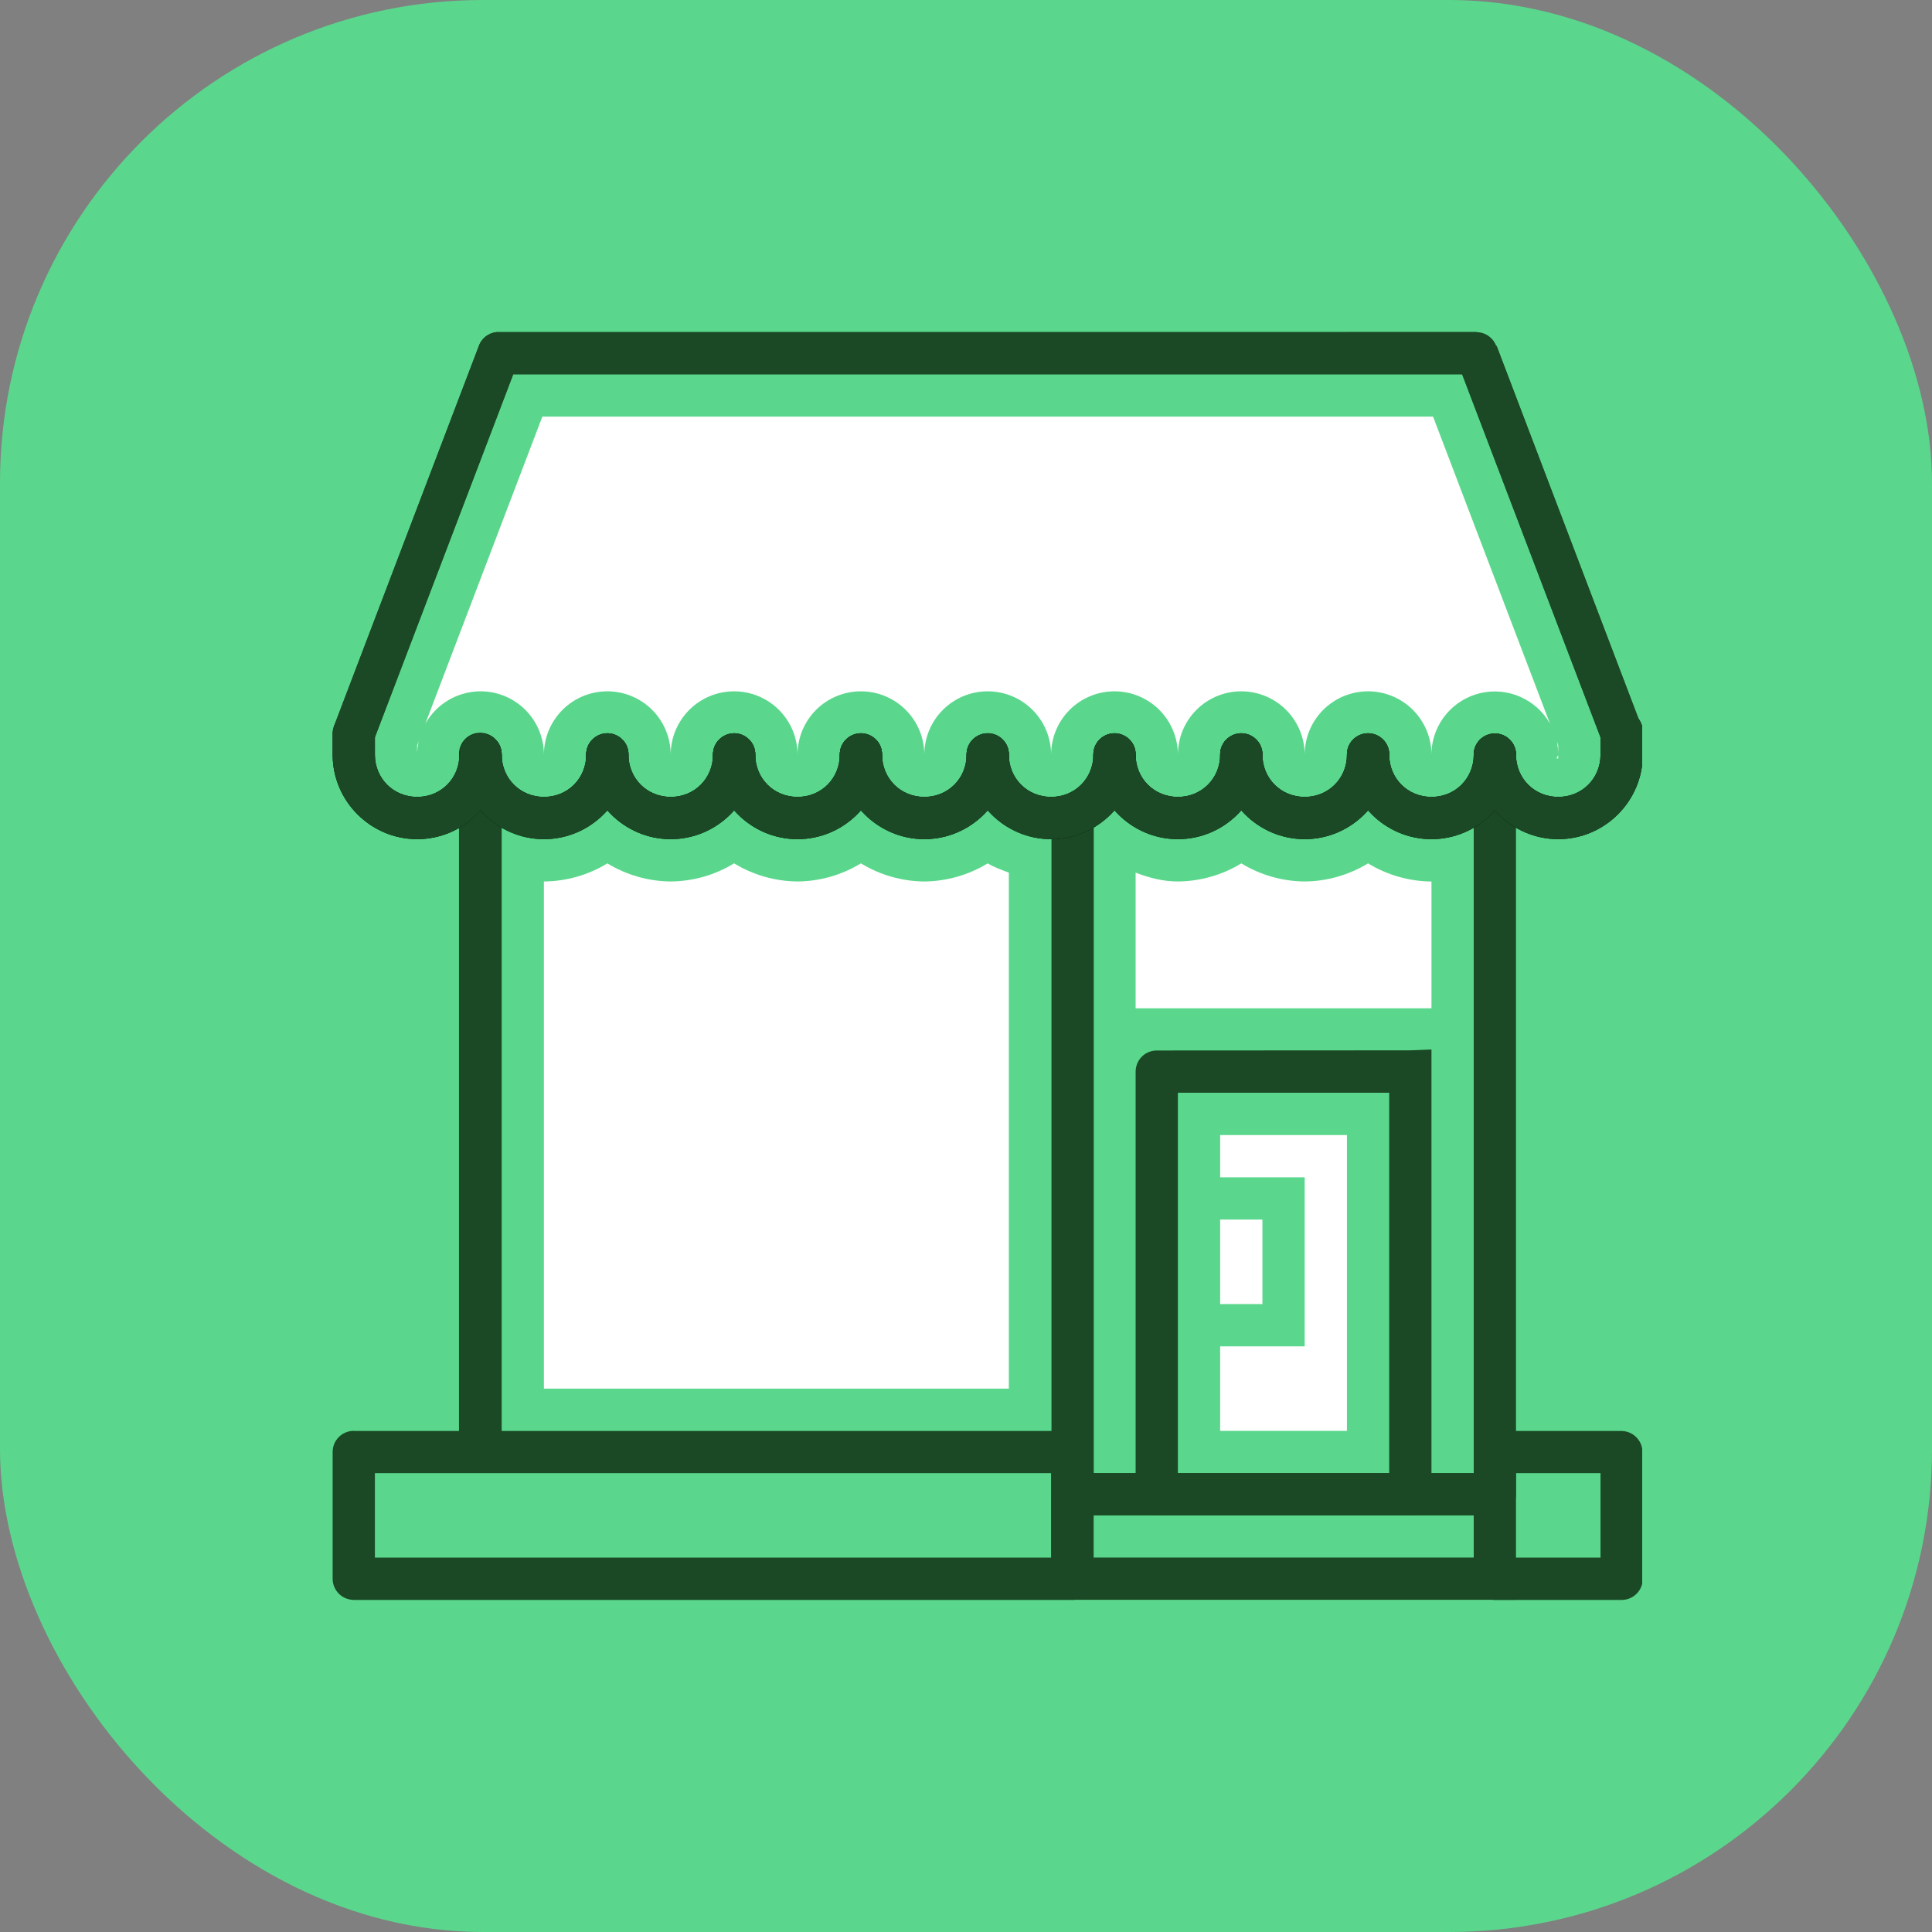 <svg width="40" height="40" viewBox="0 0 40 40" fill="none" xmlns="http://www.w3.org/2000/svg">
<rect x="0" y="0" width="40" height="40" fill="#808080" stroke="none"/>
<rect width="40" height="40" rx="10" fill="#5AD78C"/>
<g clip-path="url(#clip0_89_133)">
<path d="M12.574 17.876C12.178 18.117 11.725 18.246 11.261 18.25V28.75H20.887V18.067C20.738 18.01 20.585 17.957 20.449 17.875C20.053 18.116 19.6 18.246 19.137 18.25C18.673 18.246 18.22 18.116 17.824 17.875C17.428 18.116 16.975 18.246 16.512 18.25C16.048 18.246 15.595 18.116 15.199 17.875C14.803 18.116 14.35 18.246 13.886 18.25C13.423 18.246 12.97 18.116 12.574 17.875V17.876Z" fill="white"/>
<path d="M9.512 15.607V30.034H10.387V15.607H9.512ZM30.512 15.607V30.5H22.388V31.375H30.95C31.066 31.375 31.177 31.329 31.259 31.247C31.341 31.165 31.387 31.053 31.387 30.937V15.607H30.512ZM10.323 6.875C10.235 6.875 10.148 6.902 10.076 6.952C10.003 7.003 9.947 7.074 9.916 7.157L6.916 15.032L7.732 15.344L10.626 7.749H30.272L33.166 15.344L33.982 15.032L30.984 7.157L30.573 7.749V6.874L10.323 6.875Z" fill="#1B4925"/>
<path d="M7.325 29.624C7.209 29.624 7.097 29.67 7.015 29.752C6.933 29.834 6.887 29.945 6.887 30.061V32.687C6.887 32.779 6.917 32.869 6.971 32.943C7.025 33.018 7.101 33.074 7.189 33.102C7.203 33.107 7.218 33.111 7.233 33.114C7.261 33.121 7.289 33.124 7.318 33.125C7.32 33.125 7.322 33.125 7.325 33.125H22.2C22.229 33.125 22.258 33.122 22.287 33.116C22.386 33.096 22.475 33.042 22.539 32.964C22.602 32.886 22.637 32.788 22.637 32.688V30.062L22.63 30.071C22.631 30.014 22.621 29.957 22.6 29.903C22.578 29.85 22.547 29.801 22.507 29.76C22.467 29.718 22.419 29.686 22.367 29.663C22.314 29.64 22.257 29.628 22.2 29.627H7.325V29.624ZM7.762 30.499H21.762V32.249H7.762V30.499Z" fill="#1B4925"/>
<path d="M22.205 30.499C22.148 30.5 22.091 30.512 22.038 30.535C21.985 30.558 21.937 30.59 21.897 30.632C21.857 30.673 21.826 30.722 21.804 30.775C21.783 30.829 21.773 30.886 21.774 30.944L21.768 30.935V32.685C21.768 32.801 21.814 32.912 21.896 32.994C21.978 33.076 22.089 33.122 22.205 33.122H31.368V32.247H22.643V31.372H31.368V30.497H22.205V30.499Z" fill="#1B4925"/>
<path d="M30.95 29.624C30.834 29.624 30.722 29.67 30.64 29.752C30.558 29.834 30.512 29.946 30.512 30.062V32.687C30.512 32.779 30.541 32.869 30.596 32.944C30.65 33.018 30.726 33.074 30.814 33.102C30.828 33.107 30.843 33.111 30.858 33.115C30.886 33.121 30.914 33.124 30.943 33.125C30.945 33.125 30.947 33.125 30.95 33.125H33.575C33.604 33.125 33.633 33.122 33.662 33.116C33.761 33.096 33.85 33.042 33.914 32.964C33.977 32.886 34.012 32.788 34.012 32.688V30.063L34.005 30.071C34.006 30.014 33.996 29.957 33.975 29.903C33.953 29.85 33.922 29.801 33.882 29.76C33.842 29.719 33.794 29.686 33.742 29.663C33.689 29.64 33.632 29.628 33.575 29.627H30.95V29.624ZM31.387 30.499H33.137V32.249H31.387V30.499ZM9.934 15.169C9.818 15.171 9.708 15.219 9.627 15.302C9.546 15.385 9.502 15.497 9.503 15.613V30.007C9.503 30.123 9.55 30.234 9.632 30.316C9.714 30.398 9.825 30.444 9.941 30.444C10.057 30.444 10.168 30.398 10.25 30.316C10.332 30.234 10.379 30.123 10.379 30.007V15.613C10.379 15.554 10.368 15.496 10.346 15.442C10.324 15.388 10.291 15.339 10.25 15.298C10.208 15.256 10.159 15.224 10.105 15.202C10.05 15.18 9.992 15.169 9.934 15.17V15.169ZM22.201 16.436C22.144 16.437 22.087 16.449 22.034 16.472C21.982 16.495 21.934 16.528 21.894 16.569C21.854 16.61 21.822 16.659 21.801 16.713C21.78 16.766 21.769 16.823 21.77 16.881V30.937C21.77 31.053 21.816 31.164 21.898 31.246C21.98 31.328 22.092 31.374 22.208 31.374C22.324 31.374 22.435 31.328 22.517 31.246C22.599 31.164 22.645 31.053 22.645 30.937V16.881C22.646 16.822 22.635 16.764 22.613 16.71C22.591 16.655 22.559 16.606 22.517 16.565C22.476 16.523 22.427 16.491 22.372 16.468C22.318 16.446 22.26 16.435 22.201 16.436ZM23.95 21.749C23.834 21.749 23.722 21.795 23.64 21.877C23.558 21.959 23.512 22.071 23.512 22.187V30.937C23.512 31.053 23.558 31.164 23.64 31.246C23.722 31.328 23.834 31.374 23.95 31.374H29.2C29.316 31.374 29.427 31.328 29.509 31.246C29.591 31.164 29.637 31.053 29.637 30.937V21.728L29.2 21.746L23.95 21.749ZM24.387 22.624H28.762V30.499H24.387V22.624Z" fill="#1B4925"/>
<path d="M7.318 14.752C7.202 14.754 7.092 14.802 7.011 14.885C6.93 14.968 6.886 15.079 6.887 15.195V15.624C6.887 16.587 7.675 17.374 8.637 17.374C9.599 17.374 10.387 16.587 10.387 15.624C10.387 15.508 10.341 15.397 10.259 15.315C10.177 15.233 10.066 15.187 9.95 15.187C9.834 15.187 9.722 15.233 9.64 15.315C9.558 15.397 9.512 15.508 9.512 15.624C9.512 16.117 9.129 16.499 8.637 16.499C8.145 16.499 7.762 16.117 7.762 15.624V15.195C7.763 15.137 7.752 15.079 7.73 15.024C7.708 14.97 7.675 14.921 7.634 14.88C7.592 14.839 7.543 14.806 7.489 14.784C7.434 14.762 7.376 14.752 7.318 14.752Z" fill="black"/>
<path d="M9.943 15.181C9.827 15.183 9.717 15.231 9.636 15.314C9.555 15.397 9.511 15.508 9.512 15.624C9.512 16.586 10.3 17.374 11.262 17.374C12.224 17.374 13.012 16.586 13.012 15.624C13.012 15.508 12.966 15.397 12.884 15.315C12.802 15.233 12.691 15.186 12.575 15.186C12.459 15.186 12.347 15.233 12.265 15.315C12.183 15.397 12.137 15.508 12.137 15.624C12.137 16.117 11.754 16.499 11.262 16.499C10.77 16.499 10.387 16.117 10.387 15.624C10.388 15.566 10.377 15.507 10.355 15.453C10.333 15.399 10.3 15.35 10.258 15.309C10.217 15.268 10.168 15.235 10.114 15.213C10.059 15.191 10.001 15.18 9.943 15.181Z" fill="black"/>
<path d="M12.568 15.181C12.452 15.183 12.342 15.231 12.261 15.314C12.18 15.397 12.136 15.508 12.137 15.624C12.137 16.586 12.925 17.374 13.887 17.374C14.849 17.374 15.637 16.586 15.637 15.624C15.637 15.508 15.591 15.397 15.509 15.315C15.427 15.233 15.316 15.186 15.2 15.186C15.084 15.186 14.972 15.233 14.89 15.315C14.808 15.397 14.762 15.508 14.762 15.624C14.762 16.117 14.379 16.499 13.887 16.499C13.395 16.499 13.012 16.117 13.012 15.624C13.013 15.566 13.002 15.507 12.98 15.453C12.958 15.399 12.925 15.35 12.883 15.309C12.842 15.268 12.793 15.235 12.739 15.213C12.684 15.191 12.626 15.18 12.568 15.181Z" fill="black"/>
<path d="M15.193 15.181C15.077 15.183 14.967 15.231 14.886 15.314C14.805 15.397 14.761 15.508 14.762 15.624C14.762 16.586 15.55 17.374 16.512 17.374C17.474 17.374 18.262 16.586 18.262 15.624C18.262 15.508 18.216 15.397 18.134 15.315C18.052 15.233 17.941 15.186 17.825 15.186C17.709 15.186 17.597 15.233 17.515 15.315C17.433 15.397 17.387 15.508 17.387 15.624C17.387 16.117 17.004 16.499 16.512 16.499C16.02 16.499 15.637 16.117 15.637 15.624C15.638 15.566 15.627 15.507 15.605 15.453C15.583 15.399 15.55 15.35 15.508 15.309C15.467 15.268 15.418 15.235 15.364 15.213C15.309 15.191 15.251 15.18 15.193 15.181Z" fill="black"/>
<path d="M17.818 15.181C17.702 15.183 17.592 15.231 17.511 15.314C17.43 15.397 17.386 15.508 17.387 15.624C17.387 16.586 18.175 17.374 19.137 17.374C20.099 17.374 20.887 16.586 20.887 15.624C20.887 15.508 20.841 15.397 20.759 15.315C20.677 15.233 20.566 15.186 20.45 15.186C20.334 15.186 20.222 15.233 20.14 15.315C20.058 15.397 20.012 15.508 20.012 15.624C20.012 16.117 19.629 16.499 19.137 16.499C18.645 16.499 18.262 16.117 18.262 15.624C18.263 15.566 18.252 15.507 18.23 15.453C18.208 15.399 18.175 15.35 18.134 15.309C18.092 15.268 18.043 15.235 17.988 15.213C17.934 15.191 17.876 15.18 17.818 15.181Z" fill="black"/>
<path d="M20.443 15.181C20.327 15.183 20.217 15.231 20.136 15.314C20.055 15.397 20.011 15.508 20.012 15.624C20.012 16.586 20.8 17.374 21.762 17.374C22.724 17.374 23.512 16.586 23.512 15.624C23.512 15.508 23.466 15.397 23.384 15.315C23.302 15.233 23.191 15.186 23.075 15.186C22.959 15.186 22.847 15.233 22.765 15.315C22.683 15.397 22.637 15.508 22.637 15.624C22.637 16.117 22.254 16.499 21.762 16.499C21.27 16.499 20.887 16.117 20.887 15.624C20.888 15.566 20.877 15.507 20.855 15.453C20.833 15.399 20.8 15.35 20.759 15.309C20.717 15.268 20.668 15.235 20.613 15.213C20.559 15.191 20.501 15.18 20.443 15.181Z" fill="black"/>
<path d="M23.068 15.181C22.952 15.183 22.842 15.231 22.761 15.314C22.68 15.397 22.636 15.508 22.637 15.624C22.637 16.586 23.425 17.374 24.387 17.374C25.349 17.374 26.137 16.586 26.137 15.624C26.137 15.508 26.091 15.397 26.009 15.315C25.927 15.233 25.816 15.186 25.7 15.186C25.584 15.186 25.472 15.233 25.39 15.315C25.308 15.397 25.262 15.508 25.262 15.624C25.262 16.117 24.879 16.499 24.387 16.499C23.895 16.499 23.512 16.117 23.512 15.624C23.513 15.566 23.502 15.507 23.48 15.453C23.458 15.399 23.425 15.35 23.384 15.309C23.342 15.268 23.293 15.235 23.238 15.213C23.184 15.191 23.126 15.18 23.068 15.181Z" fill="black"/>
<path d="M25.693 15.181C25.577 15.183 25.467 15.231 25.386 15.314C25.305 15.397 25.261 15.508 25.262 15.624C25.262 16.586 26.05 17.374 27.012 17.374C27.974 17.374 28.762 16.586 28.762 15.624C28.762 15.508 28.716 15.397 28.634 15.315C28.552 15.233 28.441 15.186 28.325 15.186C28.209 15.186 28.097 15.233 28.015 15.315C27.933 15.397 27.887 15.508 27.887 15.624C27.887 16.117 27.504 16.499 27.012 16.499C26.52 16.499 26.137 16.117 26.137 15.624C26.138 15.566 26.127 15.507 26.105 15.453C26.083 15.399 26.05 15.35 26.009 15.309C25.967 15.268 25.918 15.235 25.863 15.213C25.809 15.191 25.751 15.18 25.693 15.181Z" fill="black"/>
<path d="M28.318 15.181C28.202 15.183 28.092 15.231 28.011 15.314C27.93 15.397 27.886 15.508 27.887 15.624C27.887 16.586 28.675 17.374 29.637 17.374C30.599 17.374 31.387 16.586 31.387 15.624C31.387 15.508 31.341 15.397 31.259 15.315C31.177 15.233 31.066 15.186 30.95 15.186C30.834 15.186 30.722 15.233 30.64 15.315C30.558 15.397 30.512 15.508 30.512 15.624C30.512 16.117 30.129 16.499 29.637 16.499C29.145 16.499 28.762 16.117 28.762 15.624C28.763 15.566 28.752 15.507 28.73 15.453C28.708 15.399 28.675 15.35 28.634 15.309C28.592 15.268 28.543 15.235 28.488 15.213C28.434 15.191 28.376 15.18 28.318 15.181Z" fill="black"/>
<path d="M33.568 14.707C33.452 14.709 33.341 14.757 33.261 14.84C33.18 14.923 33.136 15.035 33.137 15.151V15.624C33.137 16.117 32.754 16.499 32.262 16.499C31.77 16.499 31.387 16.117 31.387 15.624C31.387 15.508 31.341 15.397 31.259 15.315C31.177 15.233 31.066 15.187 30.95 15.187C30.834 15.187 30.722 15.233 30.64 15.315C30.558 15.397 30.512 15.508 30.512 15.624C30.512 16.587 31.3 17.374 32.262 17.374C33.224 17.374 34.012 16.587 34.012 15.624V15.152C34.013 15.093 34.002 15.035 33.98 14.98C33.958 14.926 33.926 14.877 33.884 14.835C33.843 14.794 33.793 14.761 33.739 14.739C33.685 14.717 33.626 14.706 33.568 14.707Z" fill="black"/>
<path fill-rule="evenodd" clip-rule="evenodd" d="M25.262 25.249V26.999H26.137V25.249H25.262ZM13.495 18.93L11.745 22.43L12.528 22.821L14.278 19.321L13.495 18.93ZM15.245 20.68L13.058 25.055L13.841 25.446L16.029 21.071L15.245 20.68Z" fill="white"/>
<path d="M10.323 6.874C10.235 6.874 10.148 6.901 10.075 6.952C10.003 7.002 9.947 7.074 9.916 7.157L6.916 15.032L7.732 15.344L10.626 7.749H30.272L33.166 15.344L33.982 15.032L30.984 7.157L30.979 7.165C30.948 7.082 30.893 7.009 30.821 6.958C30.749 6.906 30.662 6.878 30.573 6.877H10.322L10.323 6.874Z" fill="#1B4925"/>
<path d="M7.318 14.752C7.202 14.754 7.092 14.802 7.011 14.885C6.93 14.968 6.886 15.079 6.887 15.195V15.624C6.887 16.587 7.675 17.374 8.637 17.374C9.599 17.374 10.387 16.587 10.387 15.624C10.387 15.508 10.341 15.397 10.259 15.315C10.177 15.233 10.066 15.187 9.95 15.187C9.834 15.187 9.722 15.233 9.64 15.315C9.558 15.397 9.512 15.508 9.512 15.624C9.512 16.117 9.129 16.499 8.637 16.499C8.145 16.499 7.762 16.117 7.762 15.624V15.195C7.763 15.137 7.752 15.079 7.73 15.024C7.708 14.97 7.675 14.921 7.634 14.88C7.592 14.839 7.543 14.806 7.489 14.784C7.434 14.762 7.376 14.752 7.318 14.752Z" fill="#1B4925"/>
<path d="M9.943 15.181C9.827 15.183 9.717 15.231 9.636 15.314C9.555 15.397 9.511 15.508 9.512 15.624C9.512 16.586 10.3 17.374 11.262 17.374C12.224 17.374 13.012 16.586 13.012 15.624C13.012 15.508 12.966 15.397 12.884 15.315C12.802 15.233 12.691 15.186 12.575 15.186C12.459 15.186 12.347 15.233 12.265 15.315C12.183 15.397 12.137 15.508 12.137 15.624C12.137 16.117 11.754 16.499 11.262 16.499C10.77 16.499 10.387 16.117 10.387 15.624C10.388 15.566 10.377 15.507 10.355 15.453C10.333 15.399 10.3 15.35 10.258 15.309C10.217 15.268 10.168 15.235 10.114 15.213C10.059 15.191 10.001 15.18 9.943 15.181Z" fill="#1B4925"/>
<path d="M12.568 15.181C12.452 15.183 12.342 15.231 12.261 15.314C12.18 15.397 12.136 15.508 12.137 15.624C12.137 16.586 12.925 17.374 13.887 17.374C14.849 17.374 15.637 16.586 15.637 15.624C15.637 15.508 15.591 15.397 15.509 15.315C15.427 15.233 15.316 15.186 15.2 15.186C15.084 15.186 14.972 15.233 14.89 15.315C14.808 15.397 14.762 15.508 14.762 15.624C14.762 16.117 14.379 16.499 13.887 16.499C13.395 16.499 13.012 16.117 13.012 15.624C13.013 15.566 13.002 15.507 12.98 15.453C12.958 15.399 12.925 15.35 12.883 15.309C12.842 15.268 12.793 15.235 12.739 15.213C12.684 15.191 12.626 15.18 12.568 15.181Z" fill="#1B4925"/>
<path d="M15.193 15.181C15.077 15.183 14.967 15.231 14.886 15.314C14.805 15.397 14.761 15.508 14.762 15.624C14.762 16.586 15.55 17.374 16.512 17.374C17.474 17.374 18.262 16.586 18.262 15.624C18.262 15.508 18.216 15.397 18.134 15.315C18.052 15.233 17.941 15.186 17.825 15.186C17.709 15.186 17.597 15.233 17.515 15.315C17.433 15.397 17.387 15.508 17.387 15.624C17.387 16.117 17.004 16.499 16.512 16.499C16.02 16.499 15.637 16.117 15.637 15.624C15.638 15.566 15.627 15.507 15.605 15.453C15.583 15.399 15.55 15.35 15.508 15.309C15.467 15.268 15.418 15.235 15.364 15.213C15.309 15.191 15.251 15.18 15.193 15.181Z" fill="#1B4925"/>
<path d="M17.818 15.181C17.702 15.183 17.592 15.231 17.511 15.314C17.43 15.397 17.386 15.508 17.387 15.624C17.387 16.586 18.175 17.374 19.137 17.374C20.099 17.374 20.887 16.586 20.887 15.624C20.887 15.508 20.841 15.397 20.759 15.315C20.677 15.233 20.566 15.186 20.45 15.186C20.334 15.186 20.222 15.233 20.14 15.315C20.058 15.397 20.012 15.508 20.012 15.624C20.012 16.117 19.629 16.499 19.137 16.499C18.645 16.499 18.262 16.117 18.262 15.624C18.263 15.566 18.252 15.507 18.23 15.453C18.208 15.399 18.175 15.35 18.134 15.309C18.092 15.268 18.043 15.235 17.988 15.213C17.934 15.191 17.876 15.18 17.818 15.181Z" fill="#1B4925"/>
<path d="M20.443 15.181C20.327 15.183 20.217 15.231 20.136 15.314C20.055 15.397 20.011 15.508 20.012 15.624C20.012 16.586 20.8 17.374 21.762 17.374C22.724 17.374 23.512 16.586 23.512 15.624C23.512 15.508 23.466 15.397 23.384 15.315C23.302 15.233 23.191 15.186 23.075 15.186C22.959 15.186 22.847 15.233 22.765 15.315C22.683 15.397 22.637 15.508 22.637 15.624C22.637 16.117 22.254 16.499 21.762 16.499C21.27 16.499 20.887 16.117 20.887 15.624C20.888 15.566 20.877 15.507 20.855 15.453C20.833 15.399 20.8 15.35 20.759 15.309C20.717 15.268 20.668 15.235 20.613 15.213C20.559 15.191 20.501 15.18 20.443 15.181Z" fill="#1B4925"/>
<path d="M23.068 15.181C22.952 15.183 22.842 15.231 22.761 15.314C22.68 15.397 22.636 15.508 22.637 15.624C22.637 16.586 23.425 17.374 24.387 17.374C25.349 17.374 26.137 16.586 26.137 15.624C26.137 15.508 26.091 15.397 26.009 15.315C25.927 15.233 25.816 15.186 25.7 15.186C25.584 15.186 25.472 15.233 25.39 15.315C25.308 15.397 25.262 15.508 25.262 15.624C25.262 16.117 24.879 16.499 24.387 16.499C23.895 16.499 23.512 16.117 23.512 15.624C23.513 15.566 23.502 15.507 23.48 15.453C23.458 15.399 23.425 15.35 23.384 15.309C23.342 15.268 23.293 15.235 23.238 15.213C23.184 15.191 23.126 15.18 23.068 15.181Z" fill="#1B4925"/>
<path d="M25.693 15.181C25.577 15.183 25.467 15.231 25.386 15.314C25.305 15.397 25.261 15.508 25.262 15.624C25.262 16.586 26.05 17.374 27.012 17.374C27.974 17.374 28.762 16.586 28.762 15.624C28.762 15.508 28.716 15.397 28.634 15.315C28.552 15.233 28.441 15.186 28.325 15.186C28.209 15.186 28.097 15.233 28.015 15.315C27.933 15.397 27.887 15.508 27.887 15.624C27.887 16.117 27.504 16.499 27.012 16.499C26.52 16.499 26.137 16.117 26.137 15.624C26.138 15.566 26.127 15.507 26.105 15.453C26.083 15.399 26.05 15.35 26.009 15.309C25.967 15.268 25.918 15.235 25.863 15.213C25.809 15.191 25.751 15.18 25.693 15.181Z" fill="#1B4925"/>
<path d="M28.318 15.181C28.202 15.183 28.092 15.231 28.011 15.314C27.93 15.397 27.886 15.508 27.887 15.624C27.887 16.586 28.675 17.374 29.637 17.374C30.599 17.374 31.387 16.586 31.387 15.624C31.387 15.508 31.341 15.397 31.259 15.315C31.177 15.233 31.066 15.186 30.95 15.186C30.834 15.186 30.722 15.233 30.64 15.315C30.558 15.397 30.512 15.508 30.512 15.624C30.512 16.117 30.129 16.499 29.637 16.499C29.145 16.499 28.762 16.117 28.762 15.624C28.763 15.566 28.752 15.507 28.73 15.453C28.708 15.399 28.675 15.35 28.634 15.309C28.592 15.268 28.543 15.235 28.488 15.213C28.434 15.191 28.376 15.18 28.318 15.181Z" fill="#1B4925"/>
<path d="M33.568 14.707C33.452 14.709 33.341 14.757 33.261 14.84C33.18 14.923 33.136 15.035 33.137 15.151V15.624C33.137 16.117 32.754 16.499 32.262 16.499C31.77 16.499 31.387 16.117 31.387 15.624C31.387 15.508 31.341 15.397 31.259 15.315C31.177 15.233 31.066 15.187 30.95 15.187C30.834 15.187 30.722 15.233 30.64 15.315C30.558 15.397 30.512 15.508 30.512 15.624C30.512 16.587 31.3 17.374 32.262 17.374C33.224 17.374 34.012 16.587 34.012 15.624V15.152C34.013 15.093 34.002 15.035 33.98 14.98C33.958 14.926 33.926 14.877 33.884 14.835C33.843 14.794 33.793 14.761 33.739 14.739C33.685 14.717 33.626 14.706 33.568 14.707Z" fill="#1B4925"/>
<path d="M11.229 8.625L8.805 14.986C8.919 14.782 9.085 14.613 9.286 14.494C9.487 14.376 9.716 14.313 9.949 14.313C10.297 14.313 10.631 14.451 10.877 14.697C11.123 14.943 11.261 15.277 11.261 15.625C11.261 15.277 11.4 14.943 11.646 14.697C11.892 14.451 12.226 14.313 12.574 14.313C12.922 14.313 13.256 14.451 13.502 14.697C13.748 14.943 13.886 15.277 13.886 15.625C13.886 15.277 14.025 14.943 14.271 14.697C14.517 14.451 14.851 14.313 15.199 14.313C15.547 14.313 15.881 14.451 16.127 14.697C16.373 14.943 16.512 15.277 16.512 15.625C16.512 15.277 16.65 14.943 16.896 14.697C17.142 14.451 17.476 14.313 17.824 14.313C18.172 14.313 18.506 14.451 18.752 14.697C18.998 14.943 19.137 15.277 19.137 15.625C19.137 15.277 19.275 14.943 19.521 14.697C19.767 14.451 20.101 14.313 20.449 14.313C20.797 14.313 21.131 14.451 21.377 14.697C21.623 14.943 21.762 15.277 21.762 15.625C21.762 15.277 21.9 14.943 22.146 14.697C22.392 14.451 22.726 14.313 23.074 14.313C23.422 14.313 23.756 14.451 24.002 14.697C24.248 14.943 24.387 15.277 24.387 15.625C24.387 15.277 24.525 14.943 24.771 14.697C25.017 14.451 25.351 14.313 25.699 14.313C26.047 14.313 26.381 14.451 26.627 14.697C26.873 14.943 27.012 15.277 27.012 15.625C27.012 15.277 27.15 14.943 27.396 14.697C27.642 14.451 27.976 14.313 28.324 14.313C28.672 14.313 29.006 14.451 29.252 14.697C29.498 14.943 29.637 15.277 29.637 15.625C29.636 15.599 29.637 15.572 29.638 15.546C29.656 15.264 29.764 14.995 29.948 14.779C30.131 14.563 30.378 14.413 30.654 14.349C30.93 14.286 31.219 14.313 31.478 14.428C31.737 14.542 31.952 14.736 32.091 14.983L29.67 8.625H11.229ZM8.668 15.348L8.636 15.431V15.608C8.638 15.521 8.649 15.434 8.668 15.348ZM32.232 15.348C32.25 15.434 32.26 15.521 32.261 15.608V15.43L32.231 15.348L32.232 15.348ZM32.261 15.625C32.261 15.655 32.23 15.672 32.229 15.702H32.261L32.261 15.625Z" fill="white"/>
<path fill-rule="evenodd" clip-rule="evenodd" d="M25.262 24.375V23.5H27.887V29.625H25.262V27.875H27.012V24.375H25.262Z" fill="white"/>
<path d="M25.699 17.876C25.303 18.117 24.85 18.246 24.387 18.25C24.077 18.25 23.788 18.173 23.512 18.067V20.876H29.637V18.251C29.173 18.246 28.72 18.117 28.324 17.875C27.928 18.116 27.475 18.246 27.012 18.25C26.548 18.246 26.095 18.116 25.699 17.875V17.876Z" fill="white"/>
</g>
<defs>
<clipPath id="clip0_89_133">
<rect width="28" height="28" fill="white" transform="translate(6 6)"/>
</clipPath>
</defs>
</svg>
